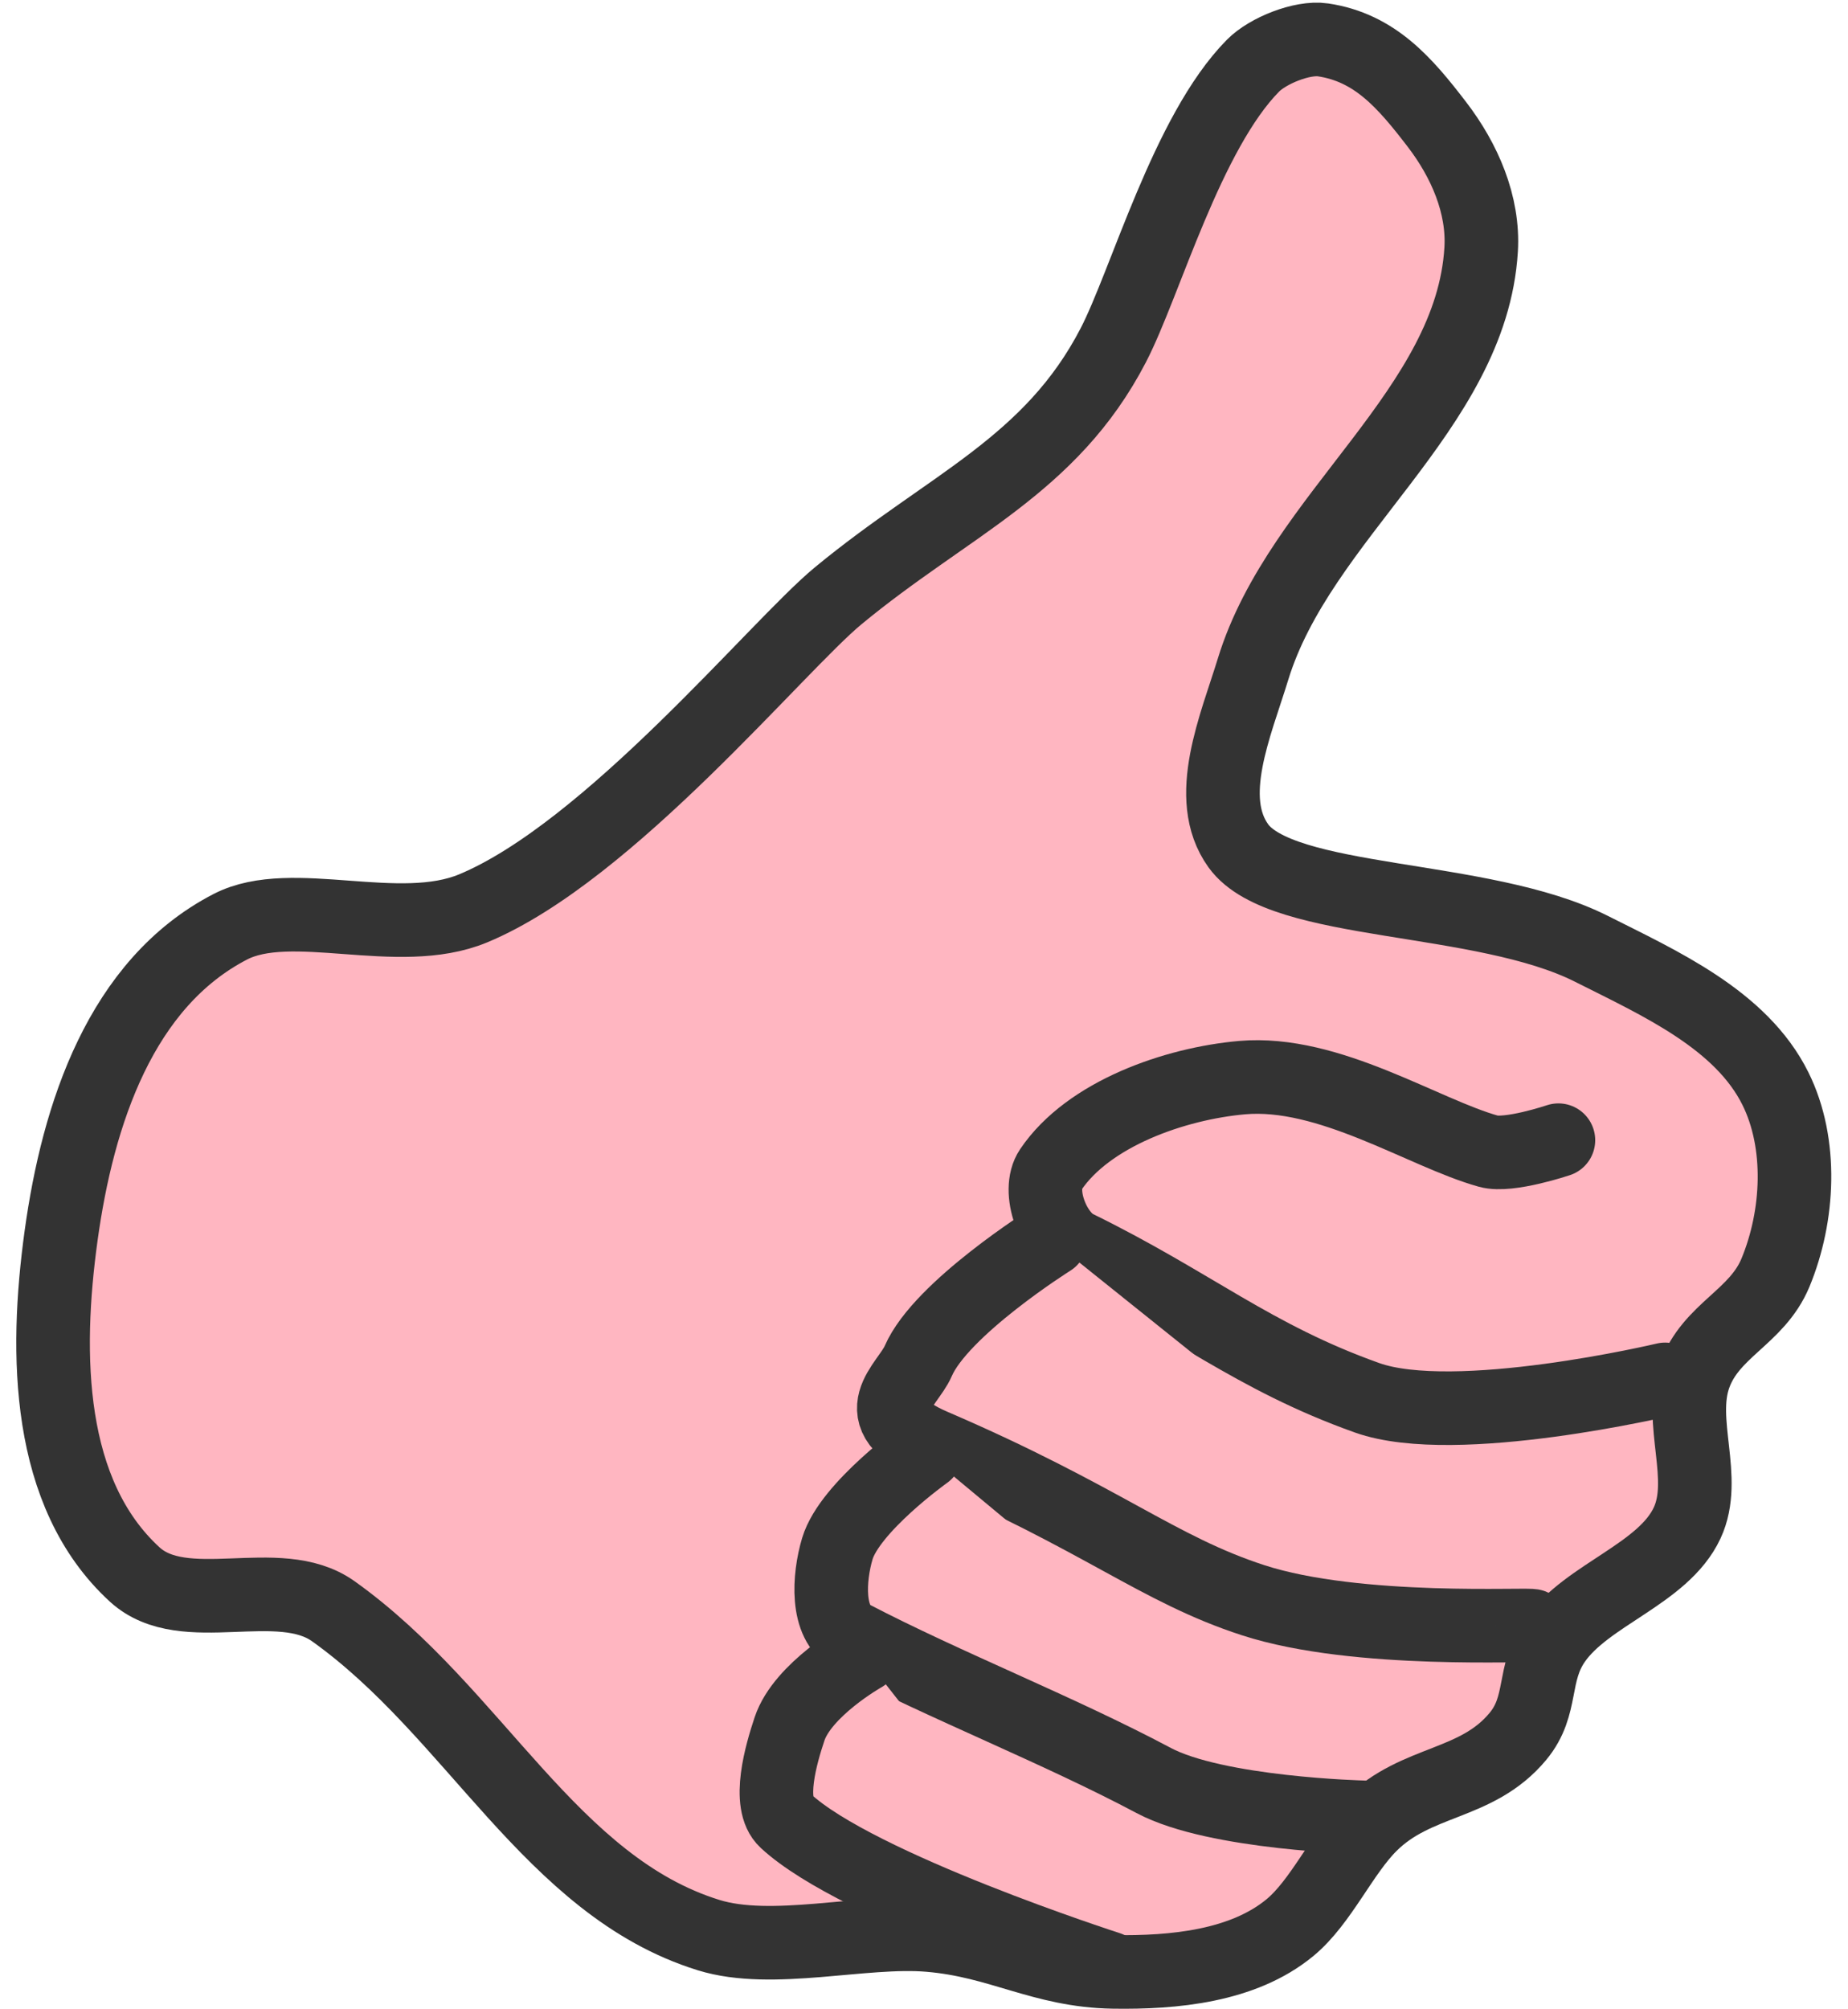 <?xml version="1.0" encoding="utf-8"?>
<!DOCTYPE svg PUBLIC "-//W3C//DTD SVG 1.1//EN" "http://www.w3.org/Graphics/SVG/1.1/DTD/svg11.dtd">
<svg
    xmlns="http://www.w3.org/2000/svg"
    viewBox="0 0 249 273"
    width="115px"
    height="125px"
  >
  <g
      id="imagebot_2"
      stroke-linejoin="round"
      stroke="#1c4d1d"
      stroke-linecap="round"
      stroke-width="10"
      fill="#3c9a50"
    >
    <path
        id="imagebot_7"
        stroke-linejoin="round"
        d="m30.222 125.92c8.309-4.31 22.812 1.73 33-2.5 18.498-7.69 41.258-35.569 49.618-42.473 15.01-12.39 28.86-17.61 37.38-34.03 4.37-8.423 10.03-28.923 19-38 2-2.026 6.68-3.917 9.5-3.5 7.06 1.045 11.16 5.839 15.5 11.5 3.73 4.863 6.37 10.883 6 17-1.32 21.75-24.62 36.167-31 57-2.35 7.675-6.69 17.483-2 24.003 5.94 8.23 33.12 6.5 48 14 9.35 4.71 20.35 9.62 25 19 3.7 7.46 3.19 17.3 0 25-2.53 6.09-8.78 7.78-11 14-2.25 6.31 1.83 13.92-1 20-3.24 6.96-13.62 9.7-18 16-3.14 4.51-1.49 8.77-5 13-5.62 6.77-13.76 5.8-20 12-3.92 3.88-6.74 10.49-11 14-6.36 5.24-15.76 6.13-24 6-9.7-0.16-15.33-4.19-25-5-9.02-0.76-21.35 2.68-30 0-21.446-6.65-31.758-30.29-51-44-7.453-5.32-20.253 1.18-27-5-11.981-10.99-12.22-29.9-10-46 2.287-16.6 8.126-34.3 23-42h0.002z"
        stroke="#333333"
        stroke-linecap="round"
        stroke-width="10"
        fill="LIGHTPINK"
    />
    <path
        id="imagebot_6"
        stroke-linejoin="round"
        d="m472 517.86s-28.51 6.77-40.5 2.5c-15.51-5.52-23.74-12.78-39.5-20.5-3.15-1.54-5.46-7.6-3.5-10.5 5.13-7.6 16.86-11.69 26-12.5 11.84-1.04 24.62 7.52 33.5 10 2.77 0.77 9.5-1.5 9.5-1.5"
        transform="translate(1.142 0.357) matrix(1 0 0 1 -247.92 -330.8)"
        stroke="#333333"
        stroke-linecap="round"
        stroke-width="10"
        fill="LIGHTPINK"
    />
    <path
        id="imagebot_5"
        stroke-linejoin="round"
        d="m454 551.36c0-0.35-23.77 1.13-38-3.5-12.96-4.21-20.47-11.1-43.5-21-9.72-4.18-3.45-8.13-2-11.5 3.09-7.14 18-16.5 18-16.5"
        transform="translate(1.142 0.357) matrix(1 0 0 1 -247.92 -330.8)"
        stroke="#333333"
        stroke-linecap="round"
        stroke-width="10"
        fill="LIGHTPINK"
    />
    <path
        id="imagebot_4"
        stroke-linejoin="round"
        d="m431 577.36s-19.98-0.47-28.5-5c-12.91-6.86-28.26-12.86-41-19.5-3.6-1.88-3.16-8.11-2-12 1.69-5.65 12-13 12-13"
        transform="translate(1.142 0.357) matrix(1 0 0 1 -247.92 -330.8)"
        stroke="#333333"
        stroke-linecap="round"
        stroke-width="10"
        fill="LIGHTPINK"
    />
    <path
        id="imagebot_3"
        stroke-linejoin="round"
        d="m396.36 597.86s-34.17-11-43.86-20c-2.6-2.4-0.62-9.15 0.5-12.5 1.78-5.37 10-10 10-10"
        transform="translate(1.142 0.357) matrix(1 0 0 1 -247.92 -330.8)"
        stroke="#333333"
        stroke-linecap="round"
        stroke-width="10"
        fill="LIGHTPINK"
    />
    <title
      >Thumb-up</title
    >
  </g
  >
</svg
>
